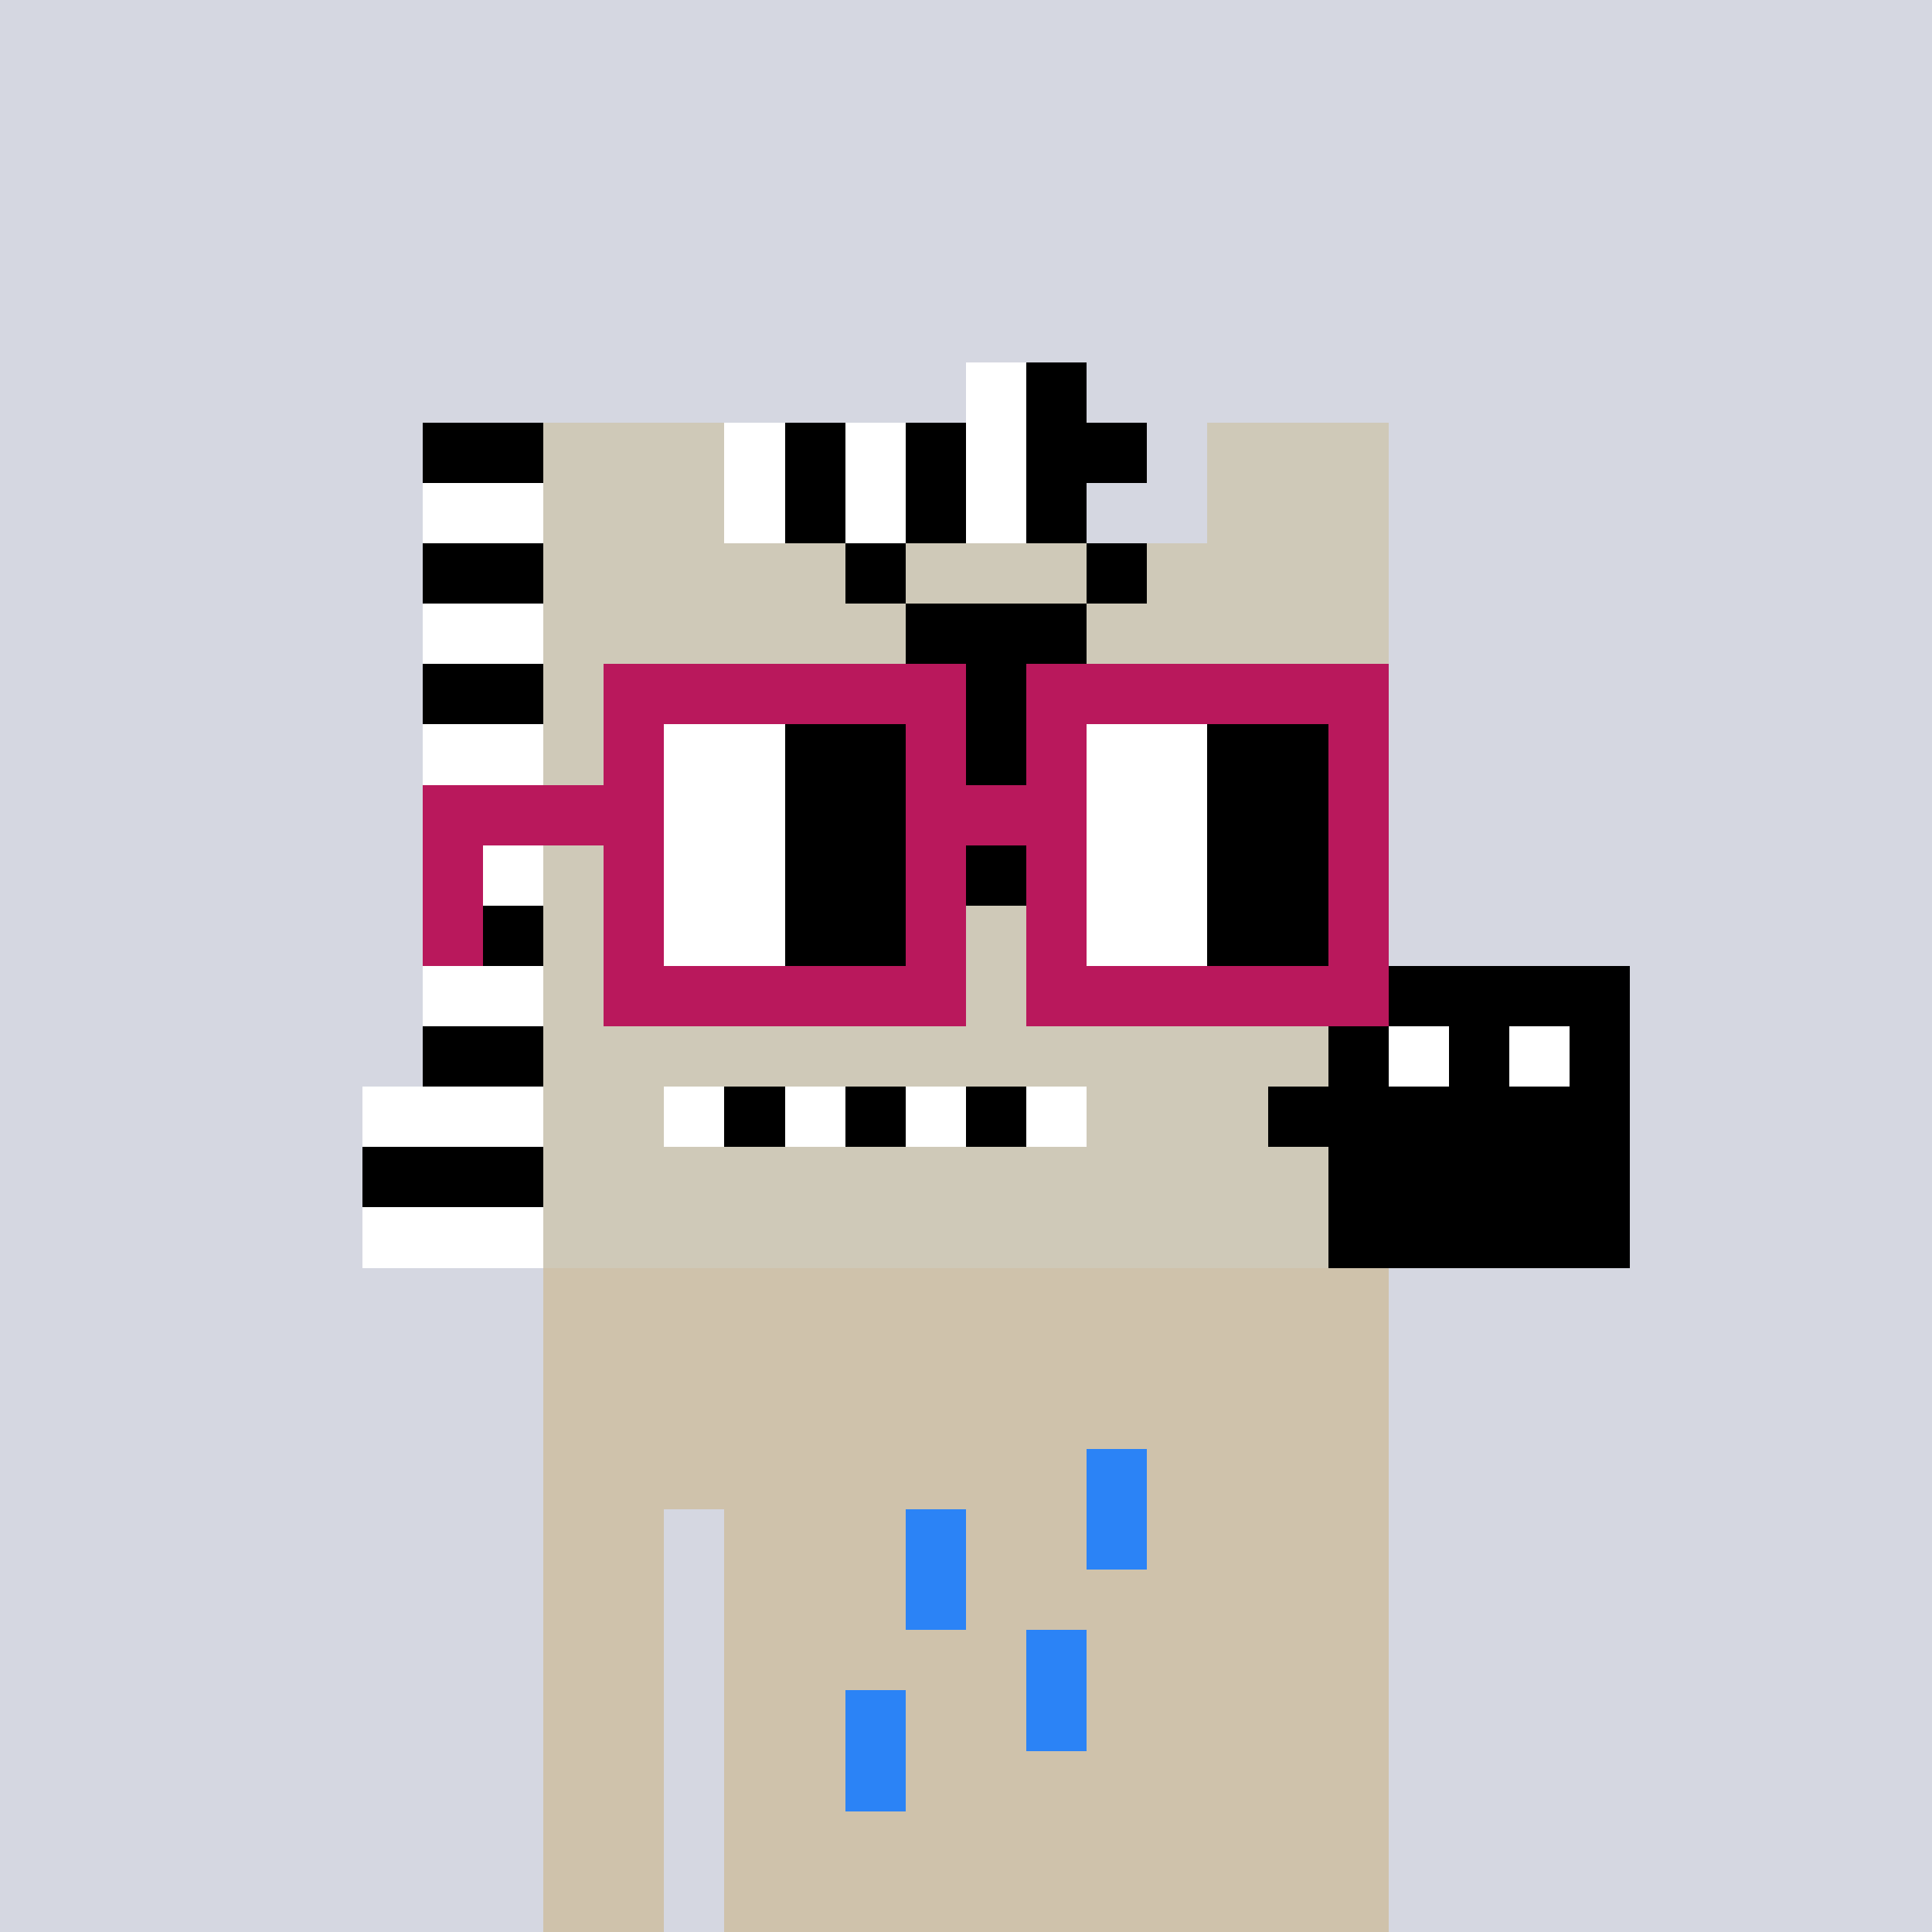 <svg width="320" height="320" viewBox="0 0 320 320" xmlns="http://www.w3.org/2000/svg" shape-rendering="crispEdges"><rect width="100%" height="100%" fill="#d5d7e1" /><rect width="140" height="10" x="90" y="210" fill="#cfc2ab" /><rect width="140" height="10" x="90" y="220" fill="#cfc2ab" /><rect width="140" height="10" x="90" y="230" fill="#cfc2ab" /><rect width="140" height="10" x="90" y="240" fill="#cfc2ab" /><rect width="20" height="10" x="90" y="250" fill="#cfc2ab" /><rect width="110" height="10" x="120" y="250" fill="#cfc2ab" /><rect width="20" height="10" x="90" y="260" fill="#cfc2ab" /><rect width="110" height="10" x="120" y="260" fill="#cfc2ab" /><rect width="20" height="10" x="90" y="270" fill="#cfc2ab" /><rect width="110" height="10" x="120" y="270" fill="#cfc2ab" /><rect width="20" height="10" x="90" y="280" fill="#cfc2ab" /><rect width="110" height="10" x="120" y="280" fill="#cfc2ab" /><rect width="20" height="10" x="90" y="290" fill="#cfc2ab" /><rect width="110" height="10" x="120" y="290" fill="#cfc2ab" /><rect width="20" height="10" x="90" y="300" fill="#cfc2ab" /><rect width="110" height="10" x="120" y="300" fill="#cfc2ab" /><rect width="20" height="10" x="90" y="310" fill="#cfc2ab" /><rect width="110" height="10" x="120" y="310" fill="#cfc2ab" /><rect width="10" height="10" x="180" y="240" fill="#2b83f6" /><rect width="10" height="10" x="150" y="250" fill="#2b83f6" /><rect width="10" height="10" x="180" y="250" fill="#2b83f6" /><rect width="10" height="10" x="150" y="260" fill="#2b83f6" /><rect width="10" height="10" x="170" y="270" fill="#2b83f6" /><rect width="10" height="10" x="140" y="280" fill="#2b83f6" /><rect width="10" height="10" x="170" y="280" fill="#2b83f6" /><rect width="10" height="10" x="140" y="290" fill="#2b83f6" /><rect width="10" height="10" x="160" y="60" fill="#ffffff" /><rect width="10" height="10" x="170" y="60" fill="#000000" /><rect width="20" height="10" x="70" y="70" fill="#000000" /><rect width="30" height="10" x="90" y="70" fill="#cfc9b8" /><rect width="10" height="10" x="120" y="70" fill="#ffffff" /><rect width="10" height="10" x="130" y="70" fill="#000000" /><rect width="10" height="10" x="140" y="70" fill="#ffffff" /><rect width="10" height="10" x="150" y="70" fill="#000000" /><rect width="10" height="10" x="160" y="70" fill="#ffffff" /><rect width="20" height="10" x="170" y="70" fill="#000000" /><rect width="30" height="10" x="200" y="70" fill="#cfc9b8" /><rect width="20" height="10" x="70" y="80" fill="#ffffff" /><rect width="30" height="10" x="90" y="80" fill="#cfc9b8" /><rect width="10" height="10" x="120" y="80" fill="#ffffff" /><rect width="10" height="10" x="130" y="80" fill="#000000" /><rect width="10" height="10" x="140" y="80" fill="#ffffff" /><rect width="10" height="10" x="150" y="80" fill="#000000" /><rect width="10" height="10" x="160" y="80" fill="#ffffff" /><rect width="10" height="10" x="170" y="80" fill="#000000" /><rect width="30" height="10" x="200" y="80" fill="#cfc9b8" /><rect width="20" height="10" x="70" y="90" fill="#000000" /><rect width="50" height="10" x="90" y="90" fill="#cfc9b8" /><rect width="10" height="10" x="140" y="90" fill="#000000" /><rect width="30" height="10" x="150" y="90" fill="#cfc9b8" /><rect width="10" height="10" x="180" y="90" fill="#000000" /><rect width="40" height="10" x="190" y="90" fill="#cfc9b8" /><rect width="20" height="10" x="70" y="100" fill="#ffffff" /><rect width="60" height="10" x="90" y="100" fill="#cfc9b8" /><rect width="30" height="10" x="150" y="100" fill="#000000" /><rect width="50" height="10" x="180" y="100" fill="#cfc9b8" /><rect width="20" height="10" x="70" y="110" fill="#000000" /><rect width="60" height="10" x="90" y="110" fill="#cfc9b8" /><rect width="30" height="10" x="150" y="110" fill="#000000" /><rect width="50" height="10" x="180" y="110" fill="#cfc9b8" /><rect width="20" height="10" x="70" y="120" fill="#ffffff" /><rect width="70" height="10" x="90" y="120" fill="#cfc9b8" /><rect width="10" height="10" x="160" y="120" fill="#000000" /><rect width="60" height="10" x="170" y="120" fill="#cfc9b8" /><rect width="20" height="10" x="70" y="130" fill="#000000" /><rect width="70" height="10" x="90" y="130" fill="#cfc9b8" /><rect width="10" height="10" x="160" y="130" fill="#000000" /><rect width="60" height="10" x="170" y="130" fill="#cfc9b8" /><rect width="20" height="10" x="70" y="140" fill="#ffffff" /><rect width="70" height="10" x="90" y="140" fill="#cfc9b8" /><rect width="10" height="10" x="160" y="140" fill="#000000" /><rect width="60" height="10" x="170" y="140" fill="#cfc9b8" /><rect width="20" height="10" x="70" y="150" fill="#000000" /><rect width="140" height="10" x="90" y="150" fill="#cfc9b8" /><rect width="20" height="10" x="70" y="160" fill="#ffffff" /><rect width="120" height="10" x="90" y="160" fill="#cfc9b8" /><rect width="60" height="10" x="210" y="160" fill="#000000" /><rect width="20" height="10" x="70" y="170" fill="#000000" /><rect width="130" height="10" x="90" y="170" fill="#cfc9b8" /><rect width="10" height="10" x="220" y="170" fill="#000000" /><rect width="10" height="10" x="230" y="170" fill="#ffffff" /><rect width="10" height="10" x="240" y="170" fill="#000000" /><rect width="10" height="10" x="250" y="170" fill="#ffffff" /><rect width="10" height="10" x="260" y="170" fill="#000000" /><rect width="30" height="10" x="60" y="180" fill="#ffffff" /><rect width="20" height="10" x="90" y="180" fill="#cfc9b8" /><rect width="10" height="10" x="110" y="180" fill="#ffffff" /><rect width="10" height="10" x="120" y="180" fill="#000000" /><rect width="10" height="10" x="130" y="180" fill="#ffffff" /><rect width="10" height="10" x="140" y="180" fill="#000000" /><rect width="10" height="10" x="150" y="180" fill="#ffffff" /><rect width="10" height="10" x="160" y="180" fill="#000000" /><rect width="10" height="10" x="170" y="180" fill="#ffffff" /><rect width="30" height="10" x="180" y="180" fill="#cfc9b8" /><rect width="60" height="10" x="210" y="180" fill="#000000" /><rect width="30" height="10" x="60" y="190" fill="#000000" /><rect width="130" height="10" x="90" y="190" fill="#cfc9b8" /><rect width="50" height="10" x="220" y="190" fill="#000000" /><rect width="30" height="10" x="60" y="200" fill="#ffffff" /><rect width="130" height="10" x="90" y="200" fill="#cfc9b8" /><rect width="50" height="10" x="220" y="200" fill="#000000" /><rect width="60" height="10" x="100" y="110" fill="#b9185c" /><rect width="60" height="10" x="170" y="110" fill="#b9185c" /><rect width="10" height="10" x="100" y="120" fill="#b9185c" /><rect width="20" height="10" x="110" y="120" fill="#ffffff" /><rect width="20" height="10" x="130" y="120" fill="#000000" /><rect width="10" height="10" x="150" y="120" fill="#b9185c" /><rect width="10" height="10" x="170" y="120" fill="#b9185c" /><rect width="20" height="10" x="180" y="120" fill="#ffffff" /><rect width="20" height="10" x="200" y="120" fill="#000000" /><rect width="10" height="10" x="220" y="120" fill="#b9185c" /><rect width="40" height="10" x="70" y="130" fill="#b9185c" /><rect width="20" height="10" x="110" y="130" fill="#ffffff" /><rect width="20" height="10" x="130" y="130" fill="#000000" /><rect width="30" height="10" x="150" y="130" fill="#b9185c" /><rect width="20" height="10" x="180" y="130" fill="#ffffff" /><rect width="20" height="10" x="200" y="130" fill="#000000" /><rect width="10" height="10" x="220" y="130" fill="#b9185c" /><rect width="10" height="10" x="70" y="140" fill="#b9185c" /><rect width="10" height="10" x="100" y="140" fill="#b9185c" /><rect width="20" height="10" x="110" y="140" fill="#ffffff" /><rect width="20" height="10" x="130" y="140" fill="#000000" /><rect width="10" height="10" x="150" y="140" fill="#b9185c" /><rect width="10" height="10" x="170" y="140" fill="#b9185c" /><rect width="20" height="10" x="180" y="140" fill="#ffffff" /><rect width="20" height="10" x="200" y="140" fill="#000000" /><rect width="10" height="10" x="220" y="140" fill="#b9185c" /><rect width="10" height="10" x="70" y="150" fill="#b9185c" /><rect width="10" height="10" x="100" y="150" fill="#b9185c" /><rect width="20" height="10" x="110" y="150" fill="#ffffff" /><rect width="20" height="10" x="130" y="150" fill="#000000" /><rect width="10" height="10" x="150" y="150" fill="#b9185c" /><rect width="10" height="10" x="170" y="150" fill="#b9185c" /><rect width="20" height="10" x="180" y="150" fill="#ffffff" /><rect width="20" height="10" x="200" y="150" fill="#000000" /><rect width="10" height="10" x="220" y="150" fill="#b9185c" /><rect width="60" height="10" x="100" y="160" fill="#b9185c" /><rect width="60" height="10" x="170" y="160" fill="#b9185c" /></svg>